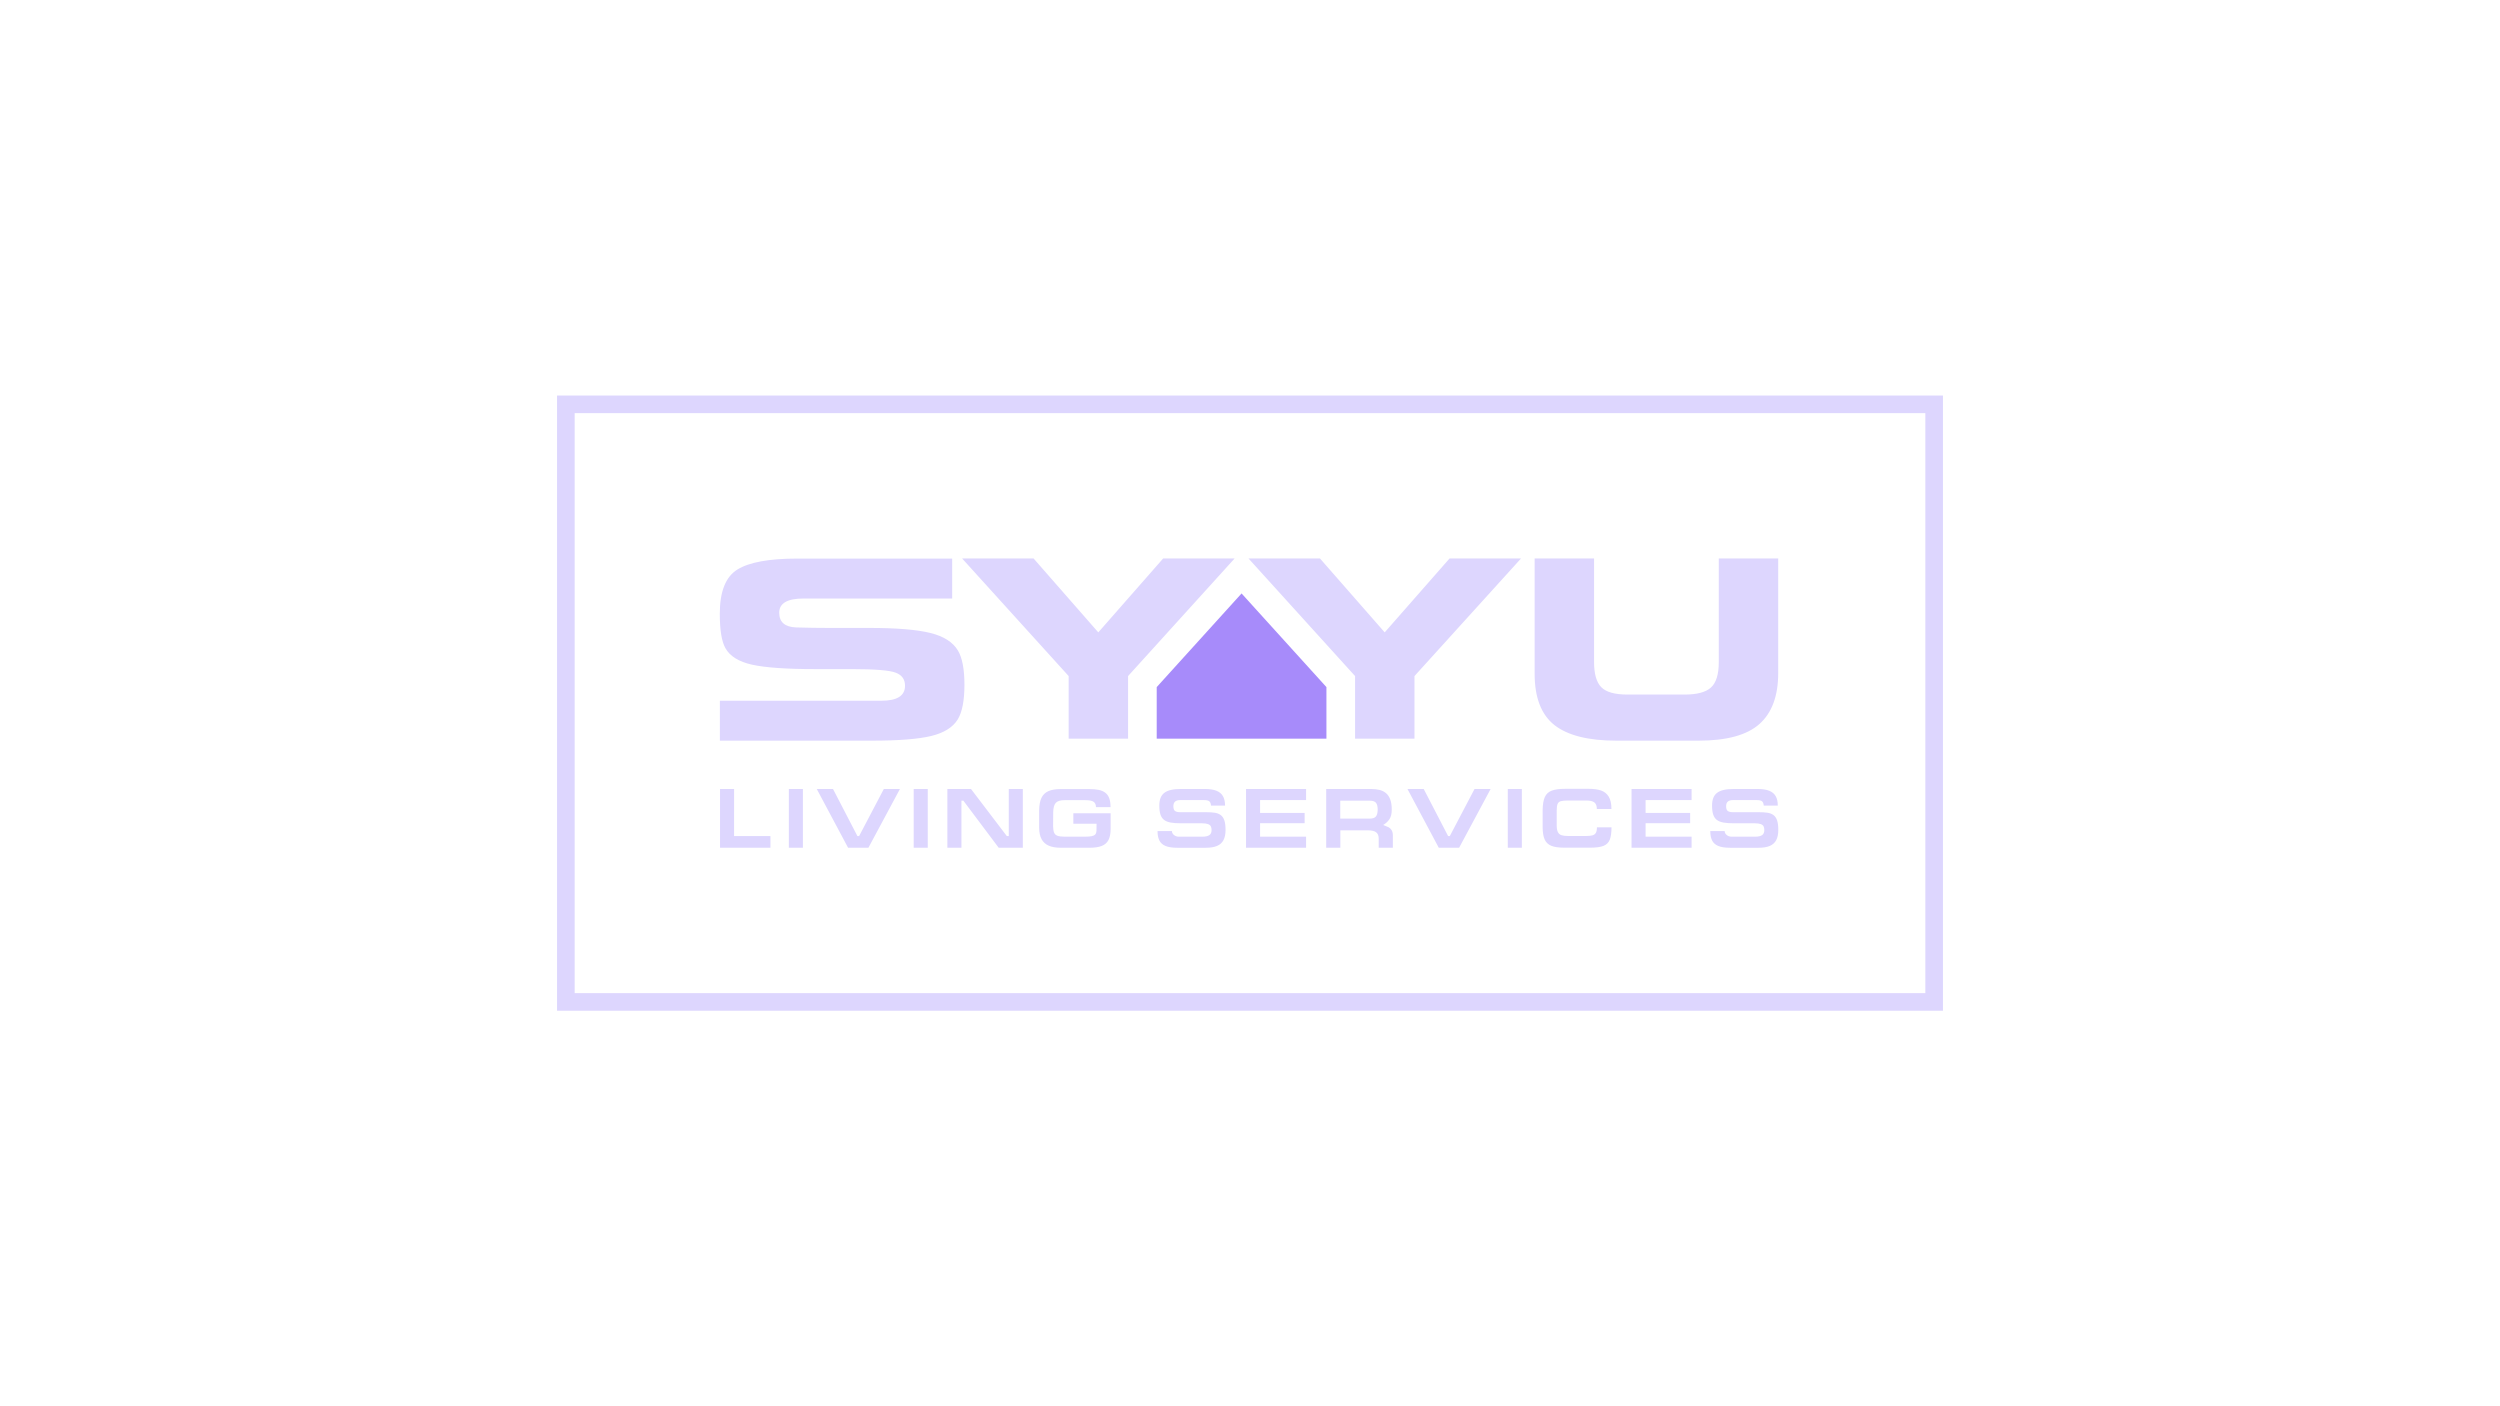 <svg xmlns="http://www.w3.org/2000/svg" viewBox="0 0 800 450" width="800" height="450">
	<path fill="#a78bfa" style="clip-rule: evenodd; fill-rule: evenodd;" d="M424.457,236.378h-54.31v-16.506l27.154-29.969l27.156,29.969V236.378z" />
	<path fill="#ddd6fe" style="clip-rule: evenodd; fill-rule: evenodd;" d="M307.882,178.717h22.868l20.699,23.635h0.014l20.743-23.635h22.868l-34.09,37.621v20.04h-19.014v-20.04L307.882,178.717L307.882,178.717z M399.529,178.717l34.091,37.621v20.04h19.014v-20.04l34.088-37.621h-22.871l-20.74,23.635h-0.014l-20.699-23.635H399.529L399.529,178.717z M443.47,173.086L443.47,173.086L443.47,173.086z M398.845,178.083L398.845,178.083L398.845,178.083z M491.084,178.717v36.894c0,7.601,2.114,13.073,6.325,16.405c4.239,3.33,10.862,4.996,19.87,4.996h26.267c9.006,0,15.516-1.785,19.499-5.353c3.984-3.556,5.98-8.989,5.98-16.273v-36.669h-19.014v33.153c0,3.926-0.842,6.635-2.512,8.143c-1.641,1.493-4.453,2.247-8.421,2.247h-18.258c-4.083,0-6.879-0.793-8.423-2.366c-1.527-1.573-2.298-4.256-2.298-8.024v-33.153H491.084L491.084,178.717z M230.363,224.23v12.783h48.694c8.504,0,14.804-0.501,18.9-1.49c4.122-0.996,6.966-2.771,8.536-5.333c1.413-2.34,2.129-6.026,2.129-11.058c0-4.954-0.686-8.601-2.057-10.915c-1.584-2.705-4.54-4.601-8.866-5.673c-4.296-1.072-10.862-1.608-19.698-1.608h-12.919c-3.213,0-6.64-0.052-10.294-0.157c-3.625-0.131-5.439-1.699-5.439-4.718c0-3.02,2.599-4.536,7.795-4.536h47.55v-12.783h-49.55c-8.979,0-15.374,1.16-19.156,3.49c-3.771,2.323-5.652,7.045-5.652,14.169c0,5.216,0.598,8.888,1.798,11.006c1.427,2.574,4.269,4.34,8.536,5.294c4.298,0.941,10.98,1.412,20.072,1.412h11.721c7.495,0,12.219,0.379,14.176,1.15c1.984,0.746,2.969,2.131,2.969,4.184c0,3.189-2.512,4.784-7.538,4.784H230.363L230.363,224.23z M230.409,271.283h16.128v-3.739h-11.63V252.475h-4.499V271.283L230.409,271.283z M256.93,271.283V252.475h-4.499v18.809H256.93L256.93,271.283z M261.364,252.475l10.022,18.809h6.504l10.087-18.809h-5.151l-7.912,15.069h-0.542l-7.81-15.069H261.364L261.364,252.475z M296.882,271.283V252.475h-4.5v18.809H296.882L296.882,271.283z M303.158,271.283h4.499V256.219h0.624l11.305,15.064h7.721V252.475h-4.5v15.069h-0.622l-11.465-15.069h-7.561V271.283L303.158,271.283z M350.715,258.275h4.66c0-1.165-0.143-2.123-0.434-2.878c-0.288-0.754-0.717-1.337-1.286-1.758c-0.57-0.42-1.27-0.713-2.101-0.885c-0.831-0.167-1.853-0.253-3.067-0.253h-9.025c-1.658,0-2.985,0.222-3.987,0.668c-1.003,0.448-1.74,1.162-2.209,2.154c-0.47,0.989-0.714,2.327-0.736,4.012v5.524c0.003,1.491,0.261,2.71,0.772,3.664c0.514,0.952,1.279,1.653,2.3,2.095c1.016,0.443,2.304,0.664,3.861,0.664h9.106c1.654,0,2.973-0.19,3.961-0.573c0.985-0.379,1.707-1.007,2.173-1.883c0.461-0.876,0.695-2.065,0.7-3.56v-5.012h-11.931v3.333h7.43l-0.027,2.303c-0.027,0.484-0.159,0.854-0.389,1.121c-0.234,0.266-0.605,0.451-1.115,0.559c-0.512,0.109-1.212,0.162-2.101,0.162h-6.644c-0.99,0-1.74-0.099-2.254-0.294c-0.515-0.198-0.869-0.524-1.056-0.989c-0.196-0.46-0.299-1.133-0.322-2.018l0.033-4.526c0.027-1.427,0.302-2.426,0.831-2.995c0.528-0.573,1.458-0.859,2.795-0.859h6.646c1.291,0,2.181,0.177,2.665,0.524C350.448,256.929,350.701,257.493,350.715,258.275L350.715,258.275z M385.587,252.475h-7.643c-1.275,0-2.344,0.1-3.216,0.299c-0.872,0.198-1.581,0.505-2.137,0.93c-0.552,0.42-0.957,0.972-1.22,1.644c-0.262,0.677-0.392,1.49-0.392,2.44c0,1.188,0.126,2.15,0.374,2.891c0.249,0.74,0.641,1.31,1.18,1.712c0.537,0.397,1.242,0.677,2.114,0.83c0.871,0.155,1.982,0.232,3.325,0.232h6.667c0.812,0,1.45,0.085,1.906,0.252c0.452,0.168,0.759,0.407,0.917,0.718c0.158,0.312,0.24,0.71,0.24,1.202c0,0.745-0.235,1.283-0.71,1.612c-0.474,0.33-1.214,0.497-2.217,0.497h-7.534c-0.62,0-1.143-0.18-1.578-0.537c-0.433-0.362-0.649-0.777-0.649-1.251h-4.603c0,1.242,0.2,2.249,0.597,3.031c0.397,0.782,1.056,1.359,1.978,1.739c0.921,0.379,2.177,0.569,3.762,0.569h9.089c1.49,0,2.7-0.198,3.626-0.595c0.93-0.398,1.613-1.017,2.052-1.861c0.438-0.84,0.659-1.929,0.659-3.261c0-1.288-0.132-2.309-0.393-3.067c-0.262-0.755-0.651-1.319-1.167-1.69c-0.515-0.371-1.137-0.614-1.87-0.732c-0.73-0.117-1.693-0.176-2.885-0.176h-8.212c-0.723,0-1.264-0.126-1.626-0.375c-0.361-0.248-0.542-0.764-0.542-1.549c0-1.302,0.724-1.952,2.173-1.952h7.557c0.895,0,1.491,0.137,1.794,0.411c0.299,0.272,0.469,0.723,0.515,1.347h4.499c0-1.22-0.221-2.217-0.664-2.999c-0.438-0.782-1.135-1.36-2.078-1.74C388.324,252.665,387.096,252.475,385.587,252.475L385.587,252.475z M398.725,271.283h19.219v-3.55h-14.719v-4.309h14.255v-3.279h-14.255v-4.12h14.719v-3.55h-19.219V271.283L398.725,271.283z M428.881,256.215h9.405c0.976,0,1.648,0.221,2.019,0.664c0.37,0.443,0.556,1.179,0.556,2.208c-0.015,1.031-0.208,1.767-0.588,2.209c-0.379,0.443-1.044,0.664-1.987,0.664h-9.405V256.215L428.881,256.215z M445.712,271.283v-3.902c0-0.741-0.141-1.324-0.416-1.753c-0.281-0.424-0.592-0.722-0.94-0.903c-0.342-0.176-0.925-0.421-1.734-0.732c0.84-0.497,1.508-1.116,2-1.848c0.493-0.736,0.738-1.752,0.738-3.053c0-1.305-0.16-2.394-0.485-3.261c-0.319-0.868-0.776-1.541-1.359-2.029c-0.587-0.488-1.284-0.832-2.078-1.029c-0.8-0.199-1.726-0.299-2.773-0.299h-14.282v18.809h4.525v-5.582h8.704c1.283,0,2.2,0.207,2.746,0.628c0.552,0.421,0.828,1.098,0.828,2.033v2.921H445.712L445.712,271.283z M450.389,252.475l10.023,18.809h6.504l10.086-18.809h-5.15l-7.913,15.069h-0.544l-7.807-15.069H450.389L450.389,252.475z M486.991,271.283V252.475h-4.499v18.809H486.991L486.991,271.283z M508.883,271.256c1.864,0,3.279-0.194,4.241-0.577c0.962-0.389,1.626-1.039,1.996-1.961c0.367-0.916,0.554-2.241,0.565-3.966h-4.666c0,0.768-0.113,1.352-0.336,1.744c-0.224,0.397-0.576,0.668-1.06,0.809c-0.484,0.14-1.175,0.212-2.073,0.212h-5.772c-0.917,0-1.63-0.09-2.143-0.266c-0.504-0.177-0.884-0.51-1.124-1.003c-0.243-0.492-0.366-1.211-0.366-2.145v-4.662c0-0.998,0.094-1.726,0.284-2.177c0.189-0.447,0.533-0.745,1.031-0.885c0.495-0.144,1.277-0.216,2.342-0.216h5.773c1.219,0,2.095,0.202,2.624,0.613c0.529,0.411,0.791,1.111,0.791,2.096h4.666c0-1.689-0.288-3.008-0.871-3.953c-0.579-0.944-1.398-1.599-2.454-1.96c-1.052-0.357-2.385-0.538-3.997-0.538h-7.398c-1.897,0-3.36,0.195-4.39,0.588c-1.026,0.389-1.758,1.071-2.2,2.051c-0.448,0.975-0.678,2.381-0.701,4.214v5.339c0,1.698,0.212,3.027,0.633,3.984c0.421,0.957,1.125,1.639,2.114,2.051c0.988,0.406,2.357,0.609,4.112,0.609H508.883L508.883,271.256z M522.093,271.283h19.218v-3.55h-14.719v-4.309h14.255v-3.279h-14.255v-4.12h14.719v-3.55h-19.218V271.283L522.093,271.283z M562.466,252.475h-7.642c-1.274,0-2.344,0.1-3.216,0.299c-0.871,0.198-1.58,0.505-2.136,0.93c-0.552,0.42-0.958,0.972-1.222,1.644c-0.261,0.677-0.391,1.49-0.391,2.44c0,1.188,0.126,2.15,0.375,2.891c0.247,0.74,0.64,1.31,1.178,1.712c0.537,0.397,1.245,0.677,2.116,0.83c0.871,0.155,1.982,0.232,3.323,0.232h6.667c0.814,0,1.45,0.085,1.906,0.252c0.45,0.168,0.758,0.407,0.917,0.718c0.158,0.312,0.241,0.71,0.241,1.202c0,0.745-0.238,1.283-0.712,1.612c-0.473,0.33-1.213,0.497-2.217,0.497h-7.534c-0.62,0-1.143-0.18-1.576-0.537c-0.433-0.362-0.649-0.777-0.649-1.251h-4.603c0,1.242,0.2,2.249,0.597,3.031c0.397,0.782,1.056,1.359,1.978,1.739c0.923,0.379,2.177,0.569,3.764,0.569h9.087c1.49,0,2.701-0.198,3.628-0.595c0.929-0.398,1.612-1.017,2.05-1.861c0.438-0.84,0.659-1.929,0.659-3.261c0-1.288-0.13-2.309-0.393-3.067c-0.261-0.755-0.651-1.319-1.167-1.69c-0.514-0.371-1.137-0.614-1.868-0.732c-0.732-0.117-1.694-0.176-2.887-0.176h-8.211c-0.724,0-1.265-0.126-1.626-0.375c-0.361-0.248-0.544-0.764-0.544-1.549c0-1.302,0.723-1.952,2.174-1.952h7.557c0.895,0,1.489,0.137,1.792,0.411c0.299,0.272,0.47,0.723,0.515,1.347h4.499c0-1.22-0.22-2.217-0.663-2.999c-0.438-0.782-1.135-1.36-2.079-1.74C565.204,252.665,563.977,252.475,562.466,252.475L562.466,252.475z M178.253,126.562v196.875h443.494v-196.875H178.253L178.253,126.562z M183.892,132.201v185.599h432.217V132.201H183.892L183.892,132.201z" />
</svg>
